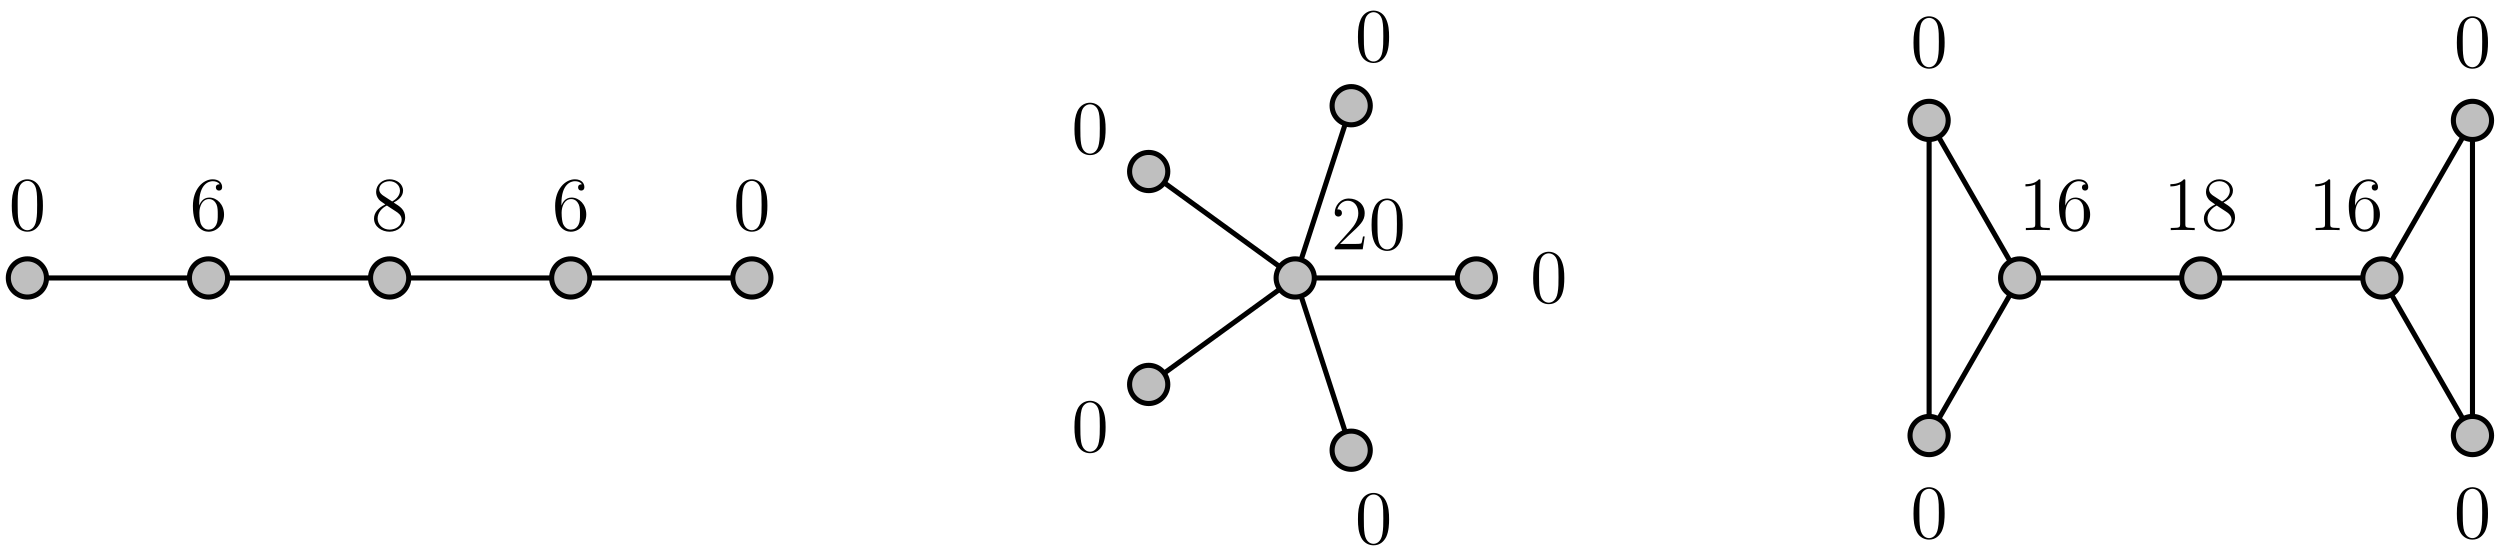 <?xml version="1.0" encoding="UTF-8"?>
<svg xmlns="http://www.w3.org/2000/svg" xmlns:xlink="http://www.w3.org/1999/xlink" width="391.28pt" height="86.429pt" viewBox="0 0 391.28 86.429" version="1.1">
<defs>
<g>
<symbol overflow="visible" id="glyph0-0">
<path style="stroke:none;" d=""/>
</symbol>
<symbol overflow="visible" id="glyph0-1">
<path style="stroke:none;" d="M 5.359 -3.828 C 5.359 -4.812 5.297 -5.781 4.859 -6.688 C 4.375 -7.688 3.516 -7.953 2.922 -7.953 C 2.234 -7.953 1.391 -7.609 0.938 -6.609 C 0.609 -5.859 0.484 -5.109 0.484 -3.828 C 0.484 -2.672 0.578 -1.797 1 -0.938 C 1.469 -0.031 2.297 0.25 2.922 0.25 C 3.953 0.25 4.547 -0.375 4.906 -1.062 C 5.328 -1.953 5.359 -3.125 5.359 -3.828 Z M 4.453 -3.969 C 4.453 -3.172 4.453 -2.266 4.312 -1.531 C 4.094 -0.219 3.328 0.016 2.922 0.016 C 2.531 0.016 1.75 -0.203 1.531 -1.5 C 1.406 -2.219 1.406 -3.125 1.406 -3.969 C 1.406 -4.953 1.406 -5.828 1.594 -6.531 C 1.797 -7.344 2.406 -7.703 2.922 -7.703 C 3.375 -7.703 4.062 -7.438 4.297 -6.406 C 4.453 -5.719 4.453 -4.781 4.453 -3.969 Z M 4.453 -3.969 "/>
</symbol>
<symbol overflow="visible" id="glyph0-2">
<path style="stroke:none;" d="M 5.359 -2.438 C 5.359 -4.031 4.25 -5.094 3.047 -5.094 C 1.984 -5.094 1.594 -4.172 1.469 -3.844 L 1.469 -4.156 C 1.469 -7.188 2.938 -7.656 3.578 -7.656 C 4.016 -7.656 4.453 -7.531 4.672 -7.172 C 4.531 -7.172 4.078 -7.172 4.078 -6.688 C 4.078 -6.422 4.25 -6.188 4.562 -6.188 C 4.859 -6.188 5.062 -6.375 5.062 -6.719 C 5.062 -7.344 4.609 -7.953 3.578 -7.953 C 2.062 -7.953 0.484 -6.406 0.484 -3.781 C 0.484 -0.484 1.922 0.25 2.938 0.25 C 4.25 0.25 5.359 -0.891 5.359 -2.438 Z M 4.375 -2.453 C 4.375 -1.844 4.375 -1.297 4.141 -0.844 C 3.844 -0.281 3.422 -0.078 2.938 -0.078 C 2.188 -0.078 1.828 -0.734 1.719 -0.984 C 1.609 -1.297 1.5 -1.891 1.5 -2.719 C 1.5 -3.672 1.922 -4.859 3 -4.859 C 3.656 -4.859 4 -4.406 4.188 -4 C 4.375 -3.562 4.375 -2.969 4.375 -2.453 Z M 4.375 -2.453 "/>
</symbol>
<symbol overflow="visible" id="glyph0-3">
<path style="stroke:none;" d="M 5.359 -1.984 C 5.359 -3.203 4.5 -3.734 3.562 -4.312 C 4.156 -4.641 5.031 -5.188 5.031 -6.188 C 5.031 -7.234 4.031 -7.953 2.922 -7.953 C 1.75 -7.953 0.812 -7.078 0.812 -5.984 C 0.812 -5.578 0.938 -5.172 1.266 -4.766 C 1.406 -4.609 1.406 -4.609 2.25 -4.016 C 1.094 -3.484 0.484 -2.672 0.484 -1.812 C 0.484 -0.531 1.703 0.25 2.922 0.25 C 4.25 0.25 5.359 -0.734 5.359 -1.984 Z M 4.547 -6.188 C 4.547 -5.453 4.016 -4.859 3.328 -4.484 L 1.938 -5.391 C 1.781 -5.5 1.297 -5.812 1.297 -6.391 C 1.297 -7.172 2.109 -7.656 2.922 -7.656 C 3.781 -7.656 4.547 -7.047 4.547 -6.188 Z M 4.812 -1.609 C 4.812 -0.688 3.891 -0.078 2.922 -0.078 C 1.906 -0.078 1.047 -0.812 1.047 -1.812 C 1.047 -2.734 1.719 -3.484 2.5 -3.844 L 3.938 -2.906 C 4.25 -2.703 4.812 -2.328 4.812 -1.609 Z M 4.812 -1.609 "/>
</symbol>
<symbol overflow="visible" id="glyph0-4">
<path style="stroke:none;" d="M 5.266 -2.016 L 5 -2.016 C 4.953 -1.812 4.859 -1.141 4.75 -0.953 C 4.656 -0.844 3.984 -0.844 3.625 -0.844 L 1.406 -0.844 C 1.734 -1.125 2.469 -1.891 2.766 -2.172 C 4.594 -3.844 5.266 -4.469 5.266 -5.656 C 5.266 -7.031 4.172 -7.953 2.781 -7.953 C 1.406 -7.953 0.578 -6.766 0.578 -5.734 C 0.578 -5.125 1.109 -5.125 1.141 -5.125 C 1.406 -5.125 1.703 -5.312 1.703 -5.688 C 1.703 -6.031 1.484 -6.25 1.141 -6.25 C 1.047 -6.25 1.016 -6.25 0.984 -6.234 C 1.203 -7.047 1.859 -7.609 2.625 -7.609 C 3.641 -7.609 4.266 -6.75 4.266 -5.656 C 4.266 -4.641 3.688 -3.75 3 -2.984 L 0.578 -0.281 L 0.578 0 L 4.953 0 Z M 5.266 -2.016 "/>
</symbol>
<symbol overflow="visible" id="glyph0-5">
<path style="stroke:none;" d="M 4.906 0 L 4.906 -0.344 L 4.531 -0.344 C 3.484 -0.344 3.438 -0.484 3.438 -0.922 L 3.438 -7.656 C 3.438 -7.938 3.438 -7.953 3.203 -7.953 C 2.922 -7.625 2.312 -7.188 1.094 -7.188 L 1.094 -6.844 C 1.359 -6.844 1.953 -6.844 2.625 -7.141 L 2.625 -0.922 C 2.625 -0.484 2.578 -0.344 1.531 -0.344 L 1.156 -0.344 L 1.156 0 C 1.484 -0.031 2.641 -0.031 3.031 -0.031 C 3.438 -0.031 4.578 -0.031 4.906 0 Z M 4.906 0 "/>
</symbol>
</g>
<clipPath id="clip1">
  <path d="M 290 7 L 391.281 7 L 391.281 80 L 290 80 Z M 290 7 "/>
</clipPath>
<clipPath id="clip2">
  <path d="M 372 4 L 391.281 4 L 391.281 34 L 372 34 Z M 372 4 "/>
</clipPath>
<clipPath id="clip3">
  <path d="M 372 53 L 391.281 53 L 391.281 83 L 372 83 Z M 372 53 "/>
</clipPath>
</defs>
<g id="surface1">
<path style="fill:none;stroke-width:0.797;stroke-linecap:butt;stroke-linejoin:miter;stroke:rgb(0%,0%,0%);stroke-opacity:1;stroke-miterlimit:10;" d="M 0 0.001 L 113.387 0.001 " transform="matrix(1,0,0,-1,4.289,43.505)"/>
<path style="fill-rule:nonzero;fill:rgb(75%,75%,75%);fill-opacity:1;stroke-width:0.797;stroke-linecap:butt;stroke-linejoin:miter;stroke:rgb(0%,0%,0%);stroke-opacity:1;stroke-miterlimit:10;" d="M 2.988 0.001 C 2.988 1.649 1.652 2.989 0 2.989 C -1.652 2.989 -2.988 1.649 -2.988 0.001 C -2.988 -1.651 -1.652 -2.987 0 -2.987 C 1.652 -2.987 2.988 -1.651 2.988 0.001 Z M 2.988 0.001 " transform="matrix(1,0,0,-1,4.289,43.505)"/>
<path style="fill-rule:nonzero;fill:rgb(75%,75%,75%);fill-opacity:1;stroke-width:0.797;stroke-linecap:butt;stroke-linejoin:miter;stroke:rgb(0%,0%,0%);stroke-opacity:1;stroke-miterlimit:10;" d="M 31.336 0.001 C 31.336 1.649 29.996 2.989 28.348 2.989 C 26.695 2.989 25.359 1.649 25.359 0.001 C 25.359 -1.651 26.695 -2.987 28.348 -2.987 C 29.996 -2.987 31.336 -1.651 31.336 0.001 Z M 31.336 0.001 " transform="matrix(1,0,0,-1,4.289,43.505)"/>
<path style="fill-rule:nonzero;fill:rgb(75%,75%,75%);fill-opacity:1;stroke-width:0.797;stroke-linecap:butt;stroke-linejoin:miter;stroke:rgb(0%,0%,0%);stroke-opacity:1;stroke-miterlimit:10;" d="M 59.684 0.001 C 59.684 1.649 58.344 2.989 56.695 2.989 C 55.043 2.989 53.703 1.649 53.703 0.001 C 53.703 -1.651 55.043 -2.987 56.695 -2.987 C 58.344 -2.987 59.684 -1.651 59.684 0.001 Z M 59.684 0.001 " transform="matrix(1,0,0,-1,4.289,43.505)"/>
<path style="fill-rule:nonzero;fill:rgb(75%,75%,75%);fill-opacity:1;stroke-width:0.797;stroke-linecap:butt;stroke-linejoin:miter;stroke:rgb(0%,0%,0%);stroke-opacity:1;stroke-miterlimit:10;" d="M 88.027 0.001 C 88.027 1.649 86.691 2.989 85.039 2.989 C 83.391 2.989 82.051 1.649 82.051 0.001 C 82.051 -1.651 83.391 -2.987 85.039 -2.987 C 86.691 -2.987 88.027 -1.651 88.027 0.001 Z M 88.027 0.001 " transform="matrix(1,0,0,-1,4.289,43.505)"/>
<path style="fill-rule:nonzero;fill:rgb(75%,75%,75%);fill-opacity:1;stroke-width:0.797;stroke-linecap:butt;stroke-linejoin:miter;stroke:rgb(0%,0%,0%);stroke-opacity:1;stroke-miterlimit:10;" d="M 116.375 0.001 C 116.375 1.649 115.039 2.989 113.387 2.989 C 111.738 2.989 110.398 1.649 110.398 0.001 C 110.398 -1.651 111.738 -2.987 113.387 -2.987 C 115.039 -2.987 116.375 -1.651 116.375 0.001 Z M 116.375 0.001 " transform="matrix(1,0,0,-1,4.289,43.505)"/>
<g style="fill:rgb(0%,0%,0%);fill-opacity:1;">
  <use xlink:href="#glyph0-1" x="1.36" y="36.016"/>
</g>
<g style="fill:rgb(0%,0%,0%);fill-opacity:1;">
  <use xlink:href="#glyph0-2" x="29.707" y="36.016"/>
</g>
<g style="fill:rgb(0%,0%,0%);fill-opacity:1;">
  <use xlink:href="#glyph0-3" x="58.054" y="36.016"/>
</g>
<g style="fill:rgb(0%,0%,0%);fill-opacity:1;">
  <use xlink:href="#glyph0-2" x="86.4" y="36.016"/>
</g>
<g style="fill:rgb(0%,0%,0%);fill-opacity:1;">
  <use xlink:href="#glyph0-1" x="114.747" y="36.016"/>
</g>
<path style="fill:none;stroke-width:0.797;stroke-linecap:butt;stroke-linejoin:miter;stroke:rgb(0%,0%,0%);stroke-opacity:1;stroke-miterlimit:10;" d="M 198.426 0.001 L 226.774 0.001 " transform="matrix(1,0,0,-1,4.289,43.505)"/>
<path style="fill-rule:nonzero;fill:rgb(75%,75%,75%);fill-opacity:1;stroke-width:0.797;stroke-linecap:butt;stroke-linejoin:miter;stroke:rgb(0%,0%,0%);stroke-opacity:1;stroke-miterlimit:10;" d="M 229.762 0.001 C 229.762 1.649 228.426 2.989 226.774 2.989 C 225.125 2.989 223.785 1.649 223.785 0.001 C 223.785 -1.651 225.125 -2.987 226.774 -2.987 C 228.426 -2.987 229.762 -1.651 229.762 0.001 Z M 229.762 0.001 " transform="matrix(1,0,0,-1,4.289,43.505)"/>
<path style="fill:none;stroke-width:0.797;stroke-linecap:butt;stroke-linejoin:miter;stroke:rgb(0%,0%,0%);stroke-opacity:1;stroke-miterlimit:10;" d="M 198.426 0.001 L 207.188 26.958 " transform="matrix(1,0,0,-1,4.289,43.505)"/>
<path style="fill-rule:nonzero;fill:rgb(75%,75%,75%);fill-opacity:1;stroke-width:0.797;stroke-linecap:butt;stroke-linejoin:miter;stroke:rgb(0%,0%,0%);stroke-opacity:1;stroke-miterlimit:10;" d="M 210.176 26.958 C 210.176 28.61 208.84 29.95 207.188 29.95 C 205.535 29.95 204.199 28.61 204.199 26.958 C 204.199 25.31 205.535 23.97 207.188 23.97 C 208.84 23.97 210.176 25.31 210.176 26.958 Z M 210.176 26.958 " transform="matrix(1,0,0,-1,4.289,43.505)"/>
<path style="fill:none;stroke-width:0.797;stroke-linecap:butt;stroke-linejoin:miter;stroke:rgb(0%,0%,0%);stroke-opacity:1;stroke-miterlimit:10;" d="M 198.426 0.001 L 175.496 16.661 " transform="matrix(1,0,0,-1,4.289,43.505)"/>
<path style="fill-rule:nonzero;fill:rgb(75%,75%,75%);fill-opacity:1;stroke-width:0.797;stroke-linecap:butt;stroke-linejoin:miter;stroke:rgb(0%,0%,0%);stroke-opacity:1;stroke-miterlimit:10;" d="M 178.484 16.661 C 178.484 18.314 177.145 19.649 175.496 19.649 C 173.844 19.649 172.504 18.314 172.504 16.661 C 172.504 15.013 173.844 13.673 175.496 13.673 C 177.145 13.673 178.484 15.013 178.484 16.661 Z M 178.484 16.661 " transform="matrix(1,0,0,-1,4.289,43.505)"/>
<path style="fill:none;stroke-width:0.797;stroke-linecap:butt;stroke-linejoin:miter;stroke:rgb(0%,0%,0%);stroke-opacity:1;stroke-miterlimit:10;" d="M 198.426 0.001 L 175.496 -16.663 " transform="matrix(1,0,0,-1,4.289,43.505)"/>
<path style="fill-rule:nonzero;fill:rgb(75%,75%,75%);fill-opacity:1;stroke-width:0.797;stroke-linecap:butt;stroke-linejoin:miter;stroke:rgb(0%,0%,0%);stroke-opacity:1;stroke-miterlimit:10;" d="M 178.484 -16.663 C 178.484 -15.011 177.145 -13.675 175.496 -13.675 C 173.844 -13.675 172.504 -15.011 172.504 -16.663 C 172.504 -18.311 173.844 -19.651 175.496 -19.651 C 177.145 -19.651 178.484 -18.311 178.484 -16.663 Z M 178.484 -16.663 " transform="matrix(1,0,0,-1,4.289,43.505)"/>
<path style="fill:none;stroke-width:0.797;stroke-linecap:butt;stroke-linejoin:miter;stroke:rgb(0%,0%,0%);stroke-opacity:1;stroke-miterlimit:10;" d="M 198.426 0.001 L 207.188 -26.96 " transform="matrix(1,0,0,-1,4.289,43.505)"/>
<path style="fill-rule:nonzero;fill:rgb(75%,75%,75%);fill-opacity:1;stroke-width:0.797;stroke-linecap:butt;stroke-linejoin:miter;stroke:rgb(0%,0%,0%);stroke-opacity:1;stroke-miterlimit:10;" d="M 210.176 -26.96 C 210.176 -25.308 208.84 -23.972 207.188 -23.972 C 205.535 -23.972 204.199 -25.308 204.199 -26.96 C 204.199 -28.612 205.535 -29.948 207.188 -29.948 C 208.84 -29.948 210.176 -28.612 210.176 -26.96 Z M 210.176 -26.96 " transform="matrix(1,0,0,-1,4.289,43.505)"/>
<path style="fill-rule:nonzero;fill:rgb(75%,75%,75%);fill-opacity:1;stroke-width:0.797;stroke-linecap:butt;stroke-linejoin:miter;stroke:rgb(0%,0%,0%);stroke-opacity:1;stroke-miterlimit:10;" d="M 201.418 0.001 C 201.418 1.649 200.078 2.989 198.426 2.989 C 196.777 2.989 195.438 1.649 195.438 0.001 C 195.438 -1.651 196.777 -2.987 198.426 -2.987 C 200.078 -2.987 201.418 -1.651 201.418 0.001 Z M 201.418 0.001 " transform="matrix(1,0,0,-1,4.289,43.505)"/>
<g style="fill:rgb(0%,0%,0%);fill-opacity:1;">
  <use xlink:href="#glyph0-1" x="239.473" y="47.355"/>
</g>
<g style="fill:rgb(0%,0%,0%);fill-opacity:1;">
  <use xlink:href="#glyph0-1" x="212.051" y="9.611"/>
</g>
<g style="fill:rgb(0%,0%,0%);fill-opacity:1;">
  <use xlink:href="#glyph0-1" x="167.682" y="24.028"/>
</g>
<g style="fill:rgb(0%,0%,0%);fill-opacity:1;">
  <use xlink:href="#glyph0-1" x="167.682" y="70.681"/>
</g>
<g style="fill:rgb(0%,0%,0%);fill-opacity:1;">
  <use xlink:href="#glyph0-1" x="212.051" y="85.098"/>
</g>
<g style="fill:rgb(0%,0%,0%);fill-opacity:1;">
  <use xlink:href="#glyph0-4" x="208.325" y="39.024"/>
  <use xlink:href="#glyph0-1" x="214.183" y="39.024"/>
</g>
<g clip-path="url(#clip1)" clip-rule="nonzero">
<path style="fill:none;stroke-width:0.797;stroke-linecap:butt;stroke-linejoin:miter;stroke:rgb(0%,0%,0%);stroke-opacity:1;stroke-miterlimit:10;" d="M 368.508 0.001 L 382.684 -24.663 L 382.684 24.661 L 368.508 0.001 L 311.816 0.001 L 297.641 24.661 L 297.641 -24.663 L 311.816 0.001 " transform="matrix(1,0,0,-1,4.289,43.505)"/>
</g>
<path style="fill-rule:nonzero;fill:rgb(75%,75%,75%);fill-opacity:1;stroke-width:0.797;stroke-linecap:butt;stroke-linejoin:miter;stroke:rgb(0%,0%,0%);stroke-opacity:1;stroke-miterlimit:10;" d="M 343.152 0.001 C 343.152 1.649 341.813 2.989 340.16 2.989 C 338.512 2.989 337.172 1.649 337.172 0.001 C 337.172 -1.651 338.512 -2.987 340.16 -2.987 C 341.813 -2.987 343.152 -1.651 343.152 0.001 Z M 343.152 0.001 " transform="matrix(1,0,0,-1,4.289,43.505)"/>
<path style="fill-rule:nonzero;fill:rgb(75%,75%,75%);fill-opacity:1;stroke-width:0.797;stroke-linecap:butt;stroke-linejoin:miter;stroke:rgb(0%,0%,0%);stroke-opacity:1;stroke-miterlimit:10;" d="M 314.805 0.001 C 314.805 1.649 313.465 2.989 311.816 2.989 C 310.164 2.989 308.824 1.649 308.824 0.001 C 308.824 -1.651 310.164 -2.987 311.816 -2.987 C 313.465 -2.987 314.805 -1.651 314.805 0.001 Z M 314.805 0.001 " transform="matrix(1,0,0,-1,4.289,43.505)"/>
<path style="fill-rule:nonzero;fill:rgb(75%,75%,75%);fill-opacity:1;stroke-width:0.797;stroke-linecap:butt;stroke-linejoin:miter;stroke:rgb(0%,0%,0%);stroke-opacity:1;stroke-miterlimit:10;" d="M 300.629 24.661 C 300.629 26.314 299.293 27.649 297.641 27.649 C 295.992 27.649 294.652 26.314 294.652 24.661 C 294.652 23.013 295.992 21.673 297.641 21.673 C 299.293 21.673 300.629 23.013 300.629 24.661 Z M 300.629 24.661 " transform="matrix(1,0,0,-1,4.289,43.505)"/>
<path style="fill-rule:nonzero;fill:rgb(75%,75%,75%);fill-opacity:1;stroke-width:0.797;stroke-linecap:butt;stroke-linejoin:miter;stroke:rgb(0%,0%,0%);stroke-opacity:1;stroke-miterlimit:10;" d="M 300.629 -24.663 C 300.629 -23.011 299.293 -21.671 297.641 -21.671 C 295.992 -21.671 294.652 -23.011 294.652 -24.663 C 294.652 -26.311 295.992 -27.651 297.641 -27.651 C 299.293 -27.651 300.629 -26.311 300.629 -24.663 Z M 300.629 -24.663 " transform="matrix(1,0,0,-1,4.289,43.505)"/>
<path style="fill-rule:nonzero;fill:rgb(75%,75%,75%);fill-opacity:1;stroke-width:0.797;stroke-linecap:butt;stroke-linejoin:miter;stroke:rgb(0%,0%,0%);stroke-opacity:1;stroke-miterlimit:10;" d="M 371.496 0.001 C 371.496 1.649 370.16 2.989 368.508 2.989 C 366.859 2.989 365.52 1.649 365.52 0.001 C 365.52 -1.651 366.859 -2.987 368.508 -2.987 C 370.16 -2.987 371.496 -1.651 371.496 0.001 Z M 371.496 0.001 " transform="matrix(1,0,0,-1,4.289,43.505)"/>
<path style=" stroke:none;fill-rule:nonzero;fill:rgb(75%,75%,75%);fill-opacity:1;" d="M 389.961 18.844 C 389.961 17.191 388.621 15.855 386.973 15.855 C 385.32 15.855 383.98 17.191 383.98 18.844 C 383.98 20.492 385.32 21.832 386.973 21.832 C 388.621 21.832 389.961 20.492 389.961 18.844 Z M 389.961 18.844 "/>
<g clip-path="url(#clip2)" clip-rule="nonzero">
<path style="fill:none;stroke-width:0.797;stroke-linecap:butt;stroke-linejoin:miter;stroke:rgb(0%,0%,0%);stroke-opacity:1;stroke-miterlimit:10;" d="M 385.672 24.661 C 385.672 26.314 384.332 27.649 382.684 27.649 C 381.031 27.649 379.691 26.314 379.691 24.661 C 379.691 23.013 381.031 21.673 382.684 21.673 C 384.332 21.673 385.672 23.013 385.672 24.661 Z M 385.672 24.661 " transform="matrix(1,0,0,-1,4.289,43.505)"/>
</g>
<path style=" stroke:none;fill-rule:nonzero;fill:rgb(75%,75%,75%);fill-opacity:1;" d="M 389.961 68.168 C 389.961 66.516 388.621 65.176 386.973 65.176 C 385.32 65.176 383.98 66.516 383.98 68.168 C 383.98 69.816 385.32 71.156 386.973 71.156 C 388.621 71.156 389.961 69.816 389.961 68.168 Z M 389.961 68.168 "/>
<g clip-path="url(#clip3)" clip-rule="nonzero">
<path style="fill:none;stroke-width:0.797;stroke-linecap:butt;stroke-linejoin:miter;stroke:rgb(0%,0%,0%);stroke-opacity:1;stroke-miterlimit:10;" d="M 385.672 -24.663 C 385.672 -23.011 384.332 -21.671 382.684 -21.671 C 381.031 -21.671 379.691 -23.011 379.691 -24.663 C 379.691 -26.311 381.031 -27.651 382.684 -27.651 C 384.332 -27.651 385.672 -26.311 385.672 -24.663 Z M 385.672 -24.663 " transform="matrix(1,0,0,-1,4.289,43.505)"/>
</g>
<g style="fill:rgb(0%,0%,0%);fill-opacity:1;">
  <use xlink:href="#glyph0-5" x="338.593" y="36.016"/>
  <use xlink:href="#glyph0-3" x="344.451" y="36.016"/>
</g>
<g style="fill:rgb(0%,0%,0%);fill-opacity:1;">
  <use xlink:href="#glyph0-5" x="361.27" y="36.016"/>
  <use xlink:href="#glyph0-2" x="367.128" y="36.016"/>
</g>
<g style="fill:rgb(0%,0%,0%);fill-opacity:1;">
  <use xlink:href="#glyph0-5" x="315.915" y="36.016"/>
  <use xlink:href="#glyph0-2" x="321.773" y="36.016"/>
</g>
<g style="fill:rgb(0%,0%,0%);fill-opacity:1;">
  <use xlink:href="#glyph0-1" x="299.001" y="10.504"/>
</g>
<g style="fill:rgb(0%,0%,0%);fill-opacity:1;">
  <use xlink:href="#glyph0-1" x="299.001" y="84.206"/>
</g>
<g style="fill:rgb(0%,0%,0%);fill-opacity:1;">
  <use xlink:href="#glyph0-1" x="384.042" y="10.504"/>
</g>
<g style="fill:rgb(0%,0%,0%);fill-opacity:1;">
  <use xlink:href="#glyph0-1" x="384.042" y="84.206"/>
</g>
</g>
</svg>
